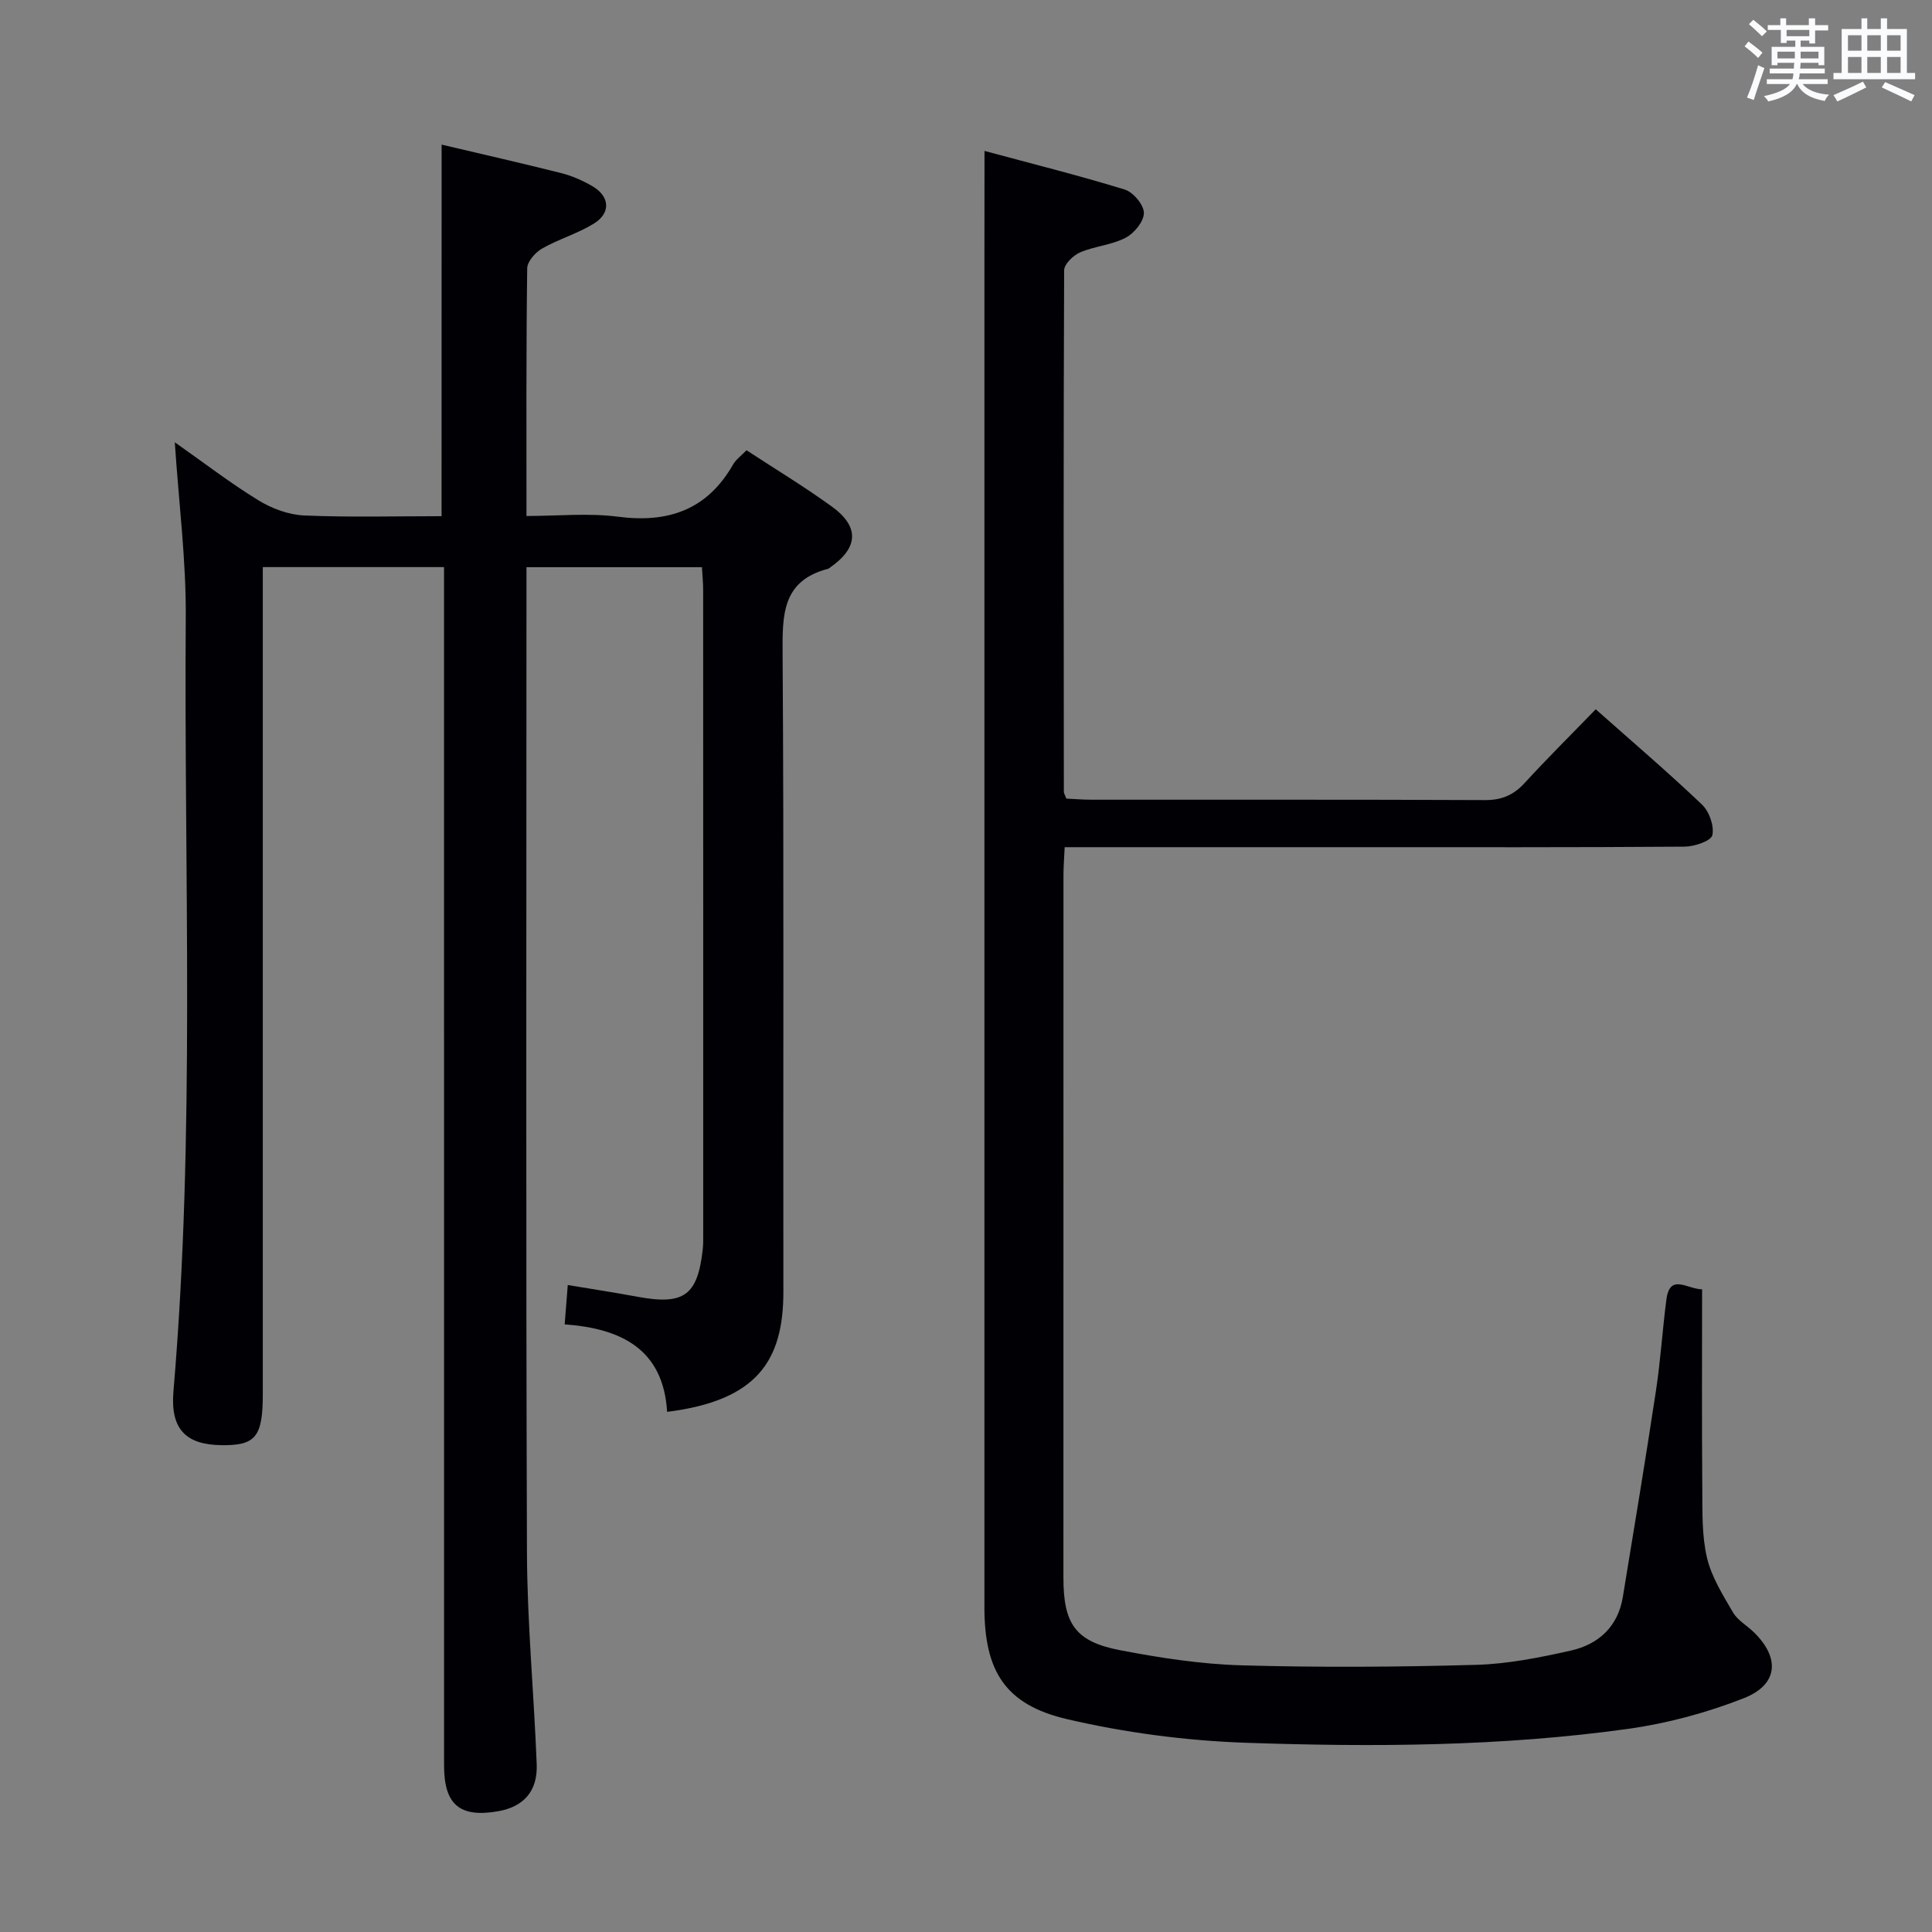<svg enable-background="new 0 0 400 400" viewBox="0 0 400 400" xmlns="http://www.w3.org/2000/svg"><rect x="0" y="0" width="400" height="400" fill="#808080" stroke="none"/><path d="m91.43 29.94c8.3 1.96 16.54 3.83 24.73 5.89 2.22.56 4.41 1.52 6.41 2.67 3.7 2.12 3.97 5.59.37 7.8-3.36 2.07-7.28 3.2-10.71 5.16-1.4.8-3.06 2.68-3.08 4.09-.22 16.82-.15 33.65-.15 51.28 6.47 0 12.81-.65 18.96.15 10.42 1.35 18.44-1.43 23.8-10.78.63-1.1 1.77-1.91 2.8-2.98 5.99 3.92 11.98 7.54 17.63 11.63 5.81 4.2 5.55 8.54-.32 12.64-.14.1-.27.23-.42.27-9.58 2.48-9.47 9.61-9.42 17.67.29 43.99.09 87.98.16 131.96.02 14.56-5.65 22.6-24.07 24.92-.78-12.88-9.36-17.26-21.21-18.11.22-2.83.41-5.24.64-8.15 5.11.85 9.81 1.57 14.49 2.44 9.57 1.76 12.4-.27 13.46-9.86.11-.99.09-2 .09-3 0-44.49.01-88.98-.01-133.46 0-1.47-.15-2.94-.25-4.74-11.98 0-23.72 0-36.33 0v5.05c0 66.32-.13 132.63.1 198.95.05 14.62 1.46 29.23 2.02 43.86.21 5.58-2.73 8.79-7.99 9.71-7.92 1.38-11.19-1.34-11.19-9.46-.01-80.64-.01-161.29-.01-241.93 0-1.96 0-3.93 0-6.2-12.53 0-24.62 0-37.52 0v6.25 164.96c0 8.87-1.48 10.69-8.59 10.59-7.29-.11-10.58-3.26-9.91-11.15 4.55-53.37 2.16-106.84 2.55-160.27.09-11.75-1.43-23.51-2.27-36.22 6.02 4.23 11.47 8.43 17.29 12 2.78 1.71 6.26 3.01 9.48 3.15 9.44.41 18.91.15 28.46.15.01-25.79.01-51.01.01-76.93z" fill="#010105"/><path d="m203.83 31.25c9.65 2.6 19.43 5.04 29.05 8 1.75.54 3.95 3.17 3.95 4.84 0 1.76-2.01 4.22-3.79 5.14-2.88 1.5-6.39 1.73-9.41 3.02-1.42.61-3.31 2.43-3.31 3.71-.15 35.99-.1 71.99-.06 107.98 0 .3.22.61.51 1.4 1.58.07 3.36.23 5.14.23 27.16.02 54.33-.05 81.49.08 3.48.02 5.94-1.01 8.26-3.54 4.71-5.14 9.67-10.05 14.72-15.26 7.66 6.8 15 13.06 21.98 19.71 1.51 1.43 2.59 4.45 2.16 6.36-.27 1.2-3.72 2.35-5.75 2.37-22.83.17-45.66.11-68.49.11-18 0-35.99 0-53.99 0-1.8 0-3.6 0-5.86 0-.1 2.24-.25 4.01-.25 5.77-.01 48.49-.01 96.99-.01 145.48 0 9.58 2.48 13.23 11.74 15.01 8.29 1.59 16.75 2.89 25.17 3.13 16.15.46 32.33.35 48.48-.1 6.58-.18 13.19-1.5 19.64-2.95 5.74-1.28 9.78-4.95 10.79-11.1 2.34-14.23 4.7-28.46 6.86-42.72.95-6.24 1.34-12.56 2.15-18.82.72-5.54 4.22-2.23 7.4-2.16 0 13.84-.07 27.48.04 41.12.04 4.82-.12 9.77.96 14.4.93 4 3.28 7.73 5.39 11.36.96 1.65 2.89 2.72 4.32 4.11 5.47 5.33 5.06 10.86-2.09 13.67-7.63 3-15.79 5.2-23.91 6.34-26.28 3.66-52.79 3.79-79.23 2.88-12.37-.43-24.88-2.08-36.92-4.88-12.9-3-17.15-10-17.15-23.22 0-91.32 0-182.64 0-273.96.02-8.8.02-17.59.02-27.51z" fill="#010105"/><g fill="#fafbfc"><path d="m361.2 9.6.8-1c.9.7 1.9 1.4 2.9 2.3l-.9 1.1c-1-1-2-1.8-2.8-2.4zm.5 10.6c.9-2.1 1.6-4.3 2.3-6.7.4.2.8.4 1.3.6-.7 2.1-1.5 4.3-2.2 6.6zm.4-15.2.9-.9c1 .8 2 1.6 2.8 2.4l-1 1c-.9-.9-1.8-1.7-2.7-2.5zm12.5-1.2h1.2v1.4h2.7v1.1h-2.7v2.7h-1.2v-.6h-1.8v1.3h4.9v3.8h-1.2v-.5h-3.7c0 .4-.1.9-.1 1.2h5.1v1h-5.2c0 .5-.1.9-.2 1.2h6v1h-5.2c1.1 1.3 2.9 2 5.5 2.2-.4.4-.7.8-.9 1.3-2.9-.5-4.8-1.6-5.7-3.5h-.1c-.8 1.7-2.7 2.9-5.9 3.6-.2-.4-.6-.8-.9-1.1 2.8-.6 4.6-1.4 5.4-2.5h-4.8v-1h5.3c.1-.3.2-.7.2-1.2h-4.9v-1h5c0-.4 0-.8.1-1.2h-3.5v.5h-1.2v-3.8h4.9v-1.3h-1.8v.5h-1.2v-2.7h-2.7v-1h2.6v-1.4h1.2v1.4h4.7v-1.4zm-6.6 8.3h3.6c0-.4 0-.9 0-1.4h-3.6zm1.9-4.6h4.7v-1.3h-4.7zm6.6 3.2h-3.7v1.4h3.7z"/><path d="m385.3 3.8h1.3v2.2h2.8v-2.2h1.3v2.2h4.1v9.1h1.7v1.3h-16.9v-1.3h1.7v-9.1h4.1v-2.2zm.4 13.1.7 1.2c-1.8.9-3.8 1.9-6 2.9-.2-.4-.5-.8-.8-1.3 2.3-1 4.3-1.9 6.1-2.8zm-3.1-6.4h2.8v-3.2h-2.8zm0 4.6h2.8v-3.3h-2.8zm4-4.6h2.8v-3.2h-2.8zm0 4.6h2.8v-3.3h-2.8zm3.7 1.9c2.1.9 4.1 1.8 6.1 2.7l-.7 1.3c-2.2-1.1-4.2-2-6.1-2.9zm3.2-9.7h-2.8v3.2h2.8zm-2.8 7.8h2.8v-3.3h-2.8z"/></g></svg>